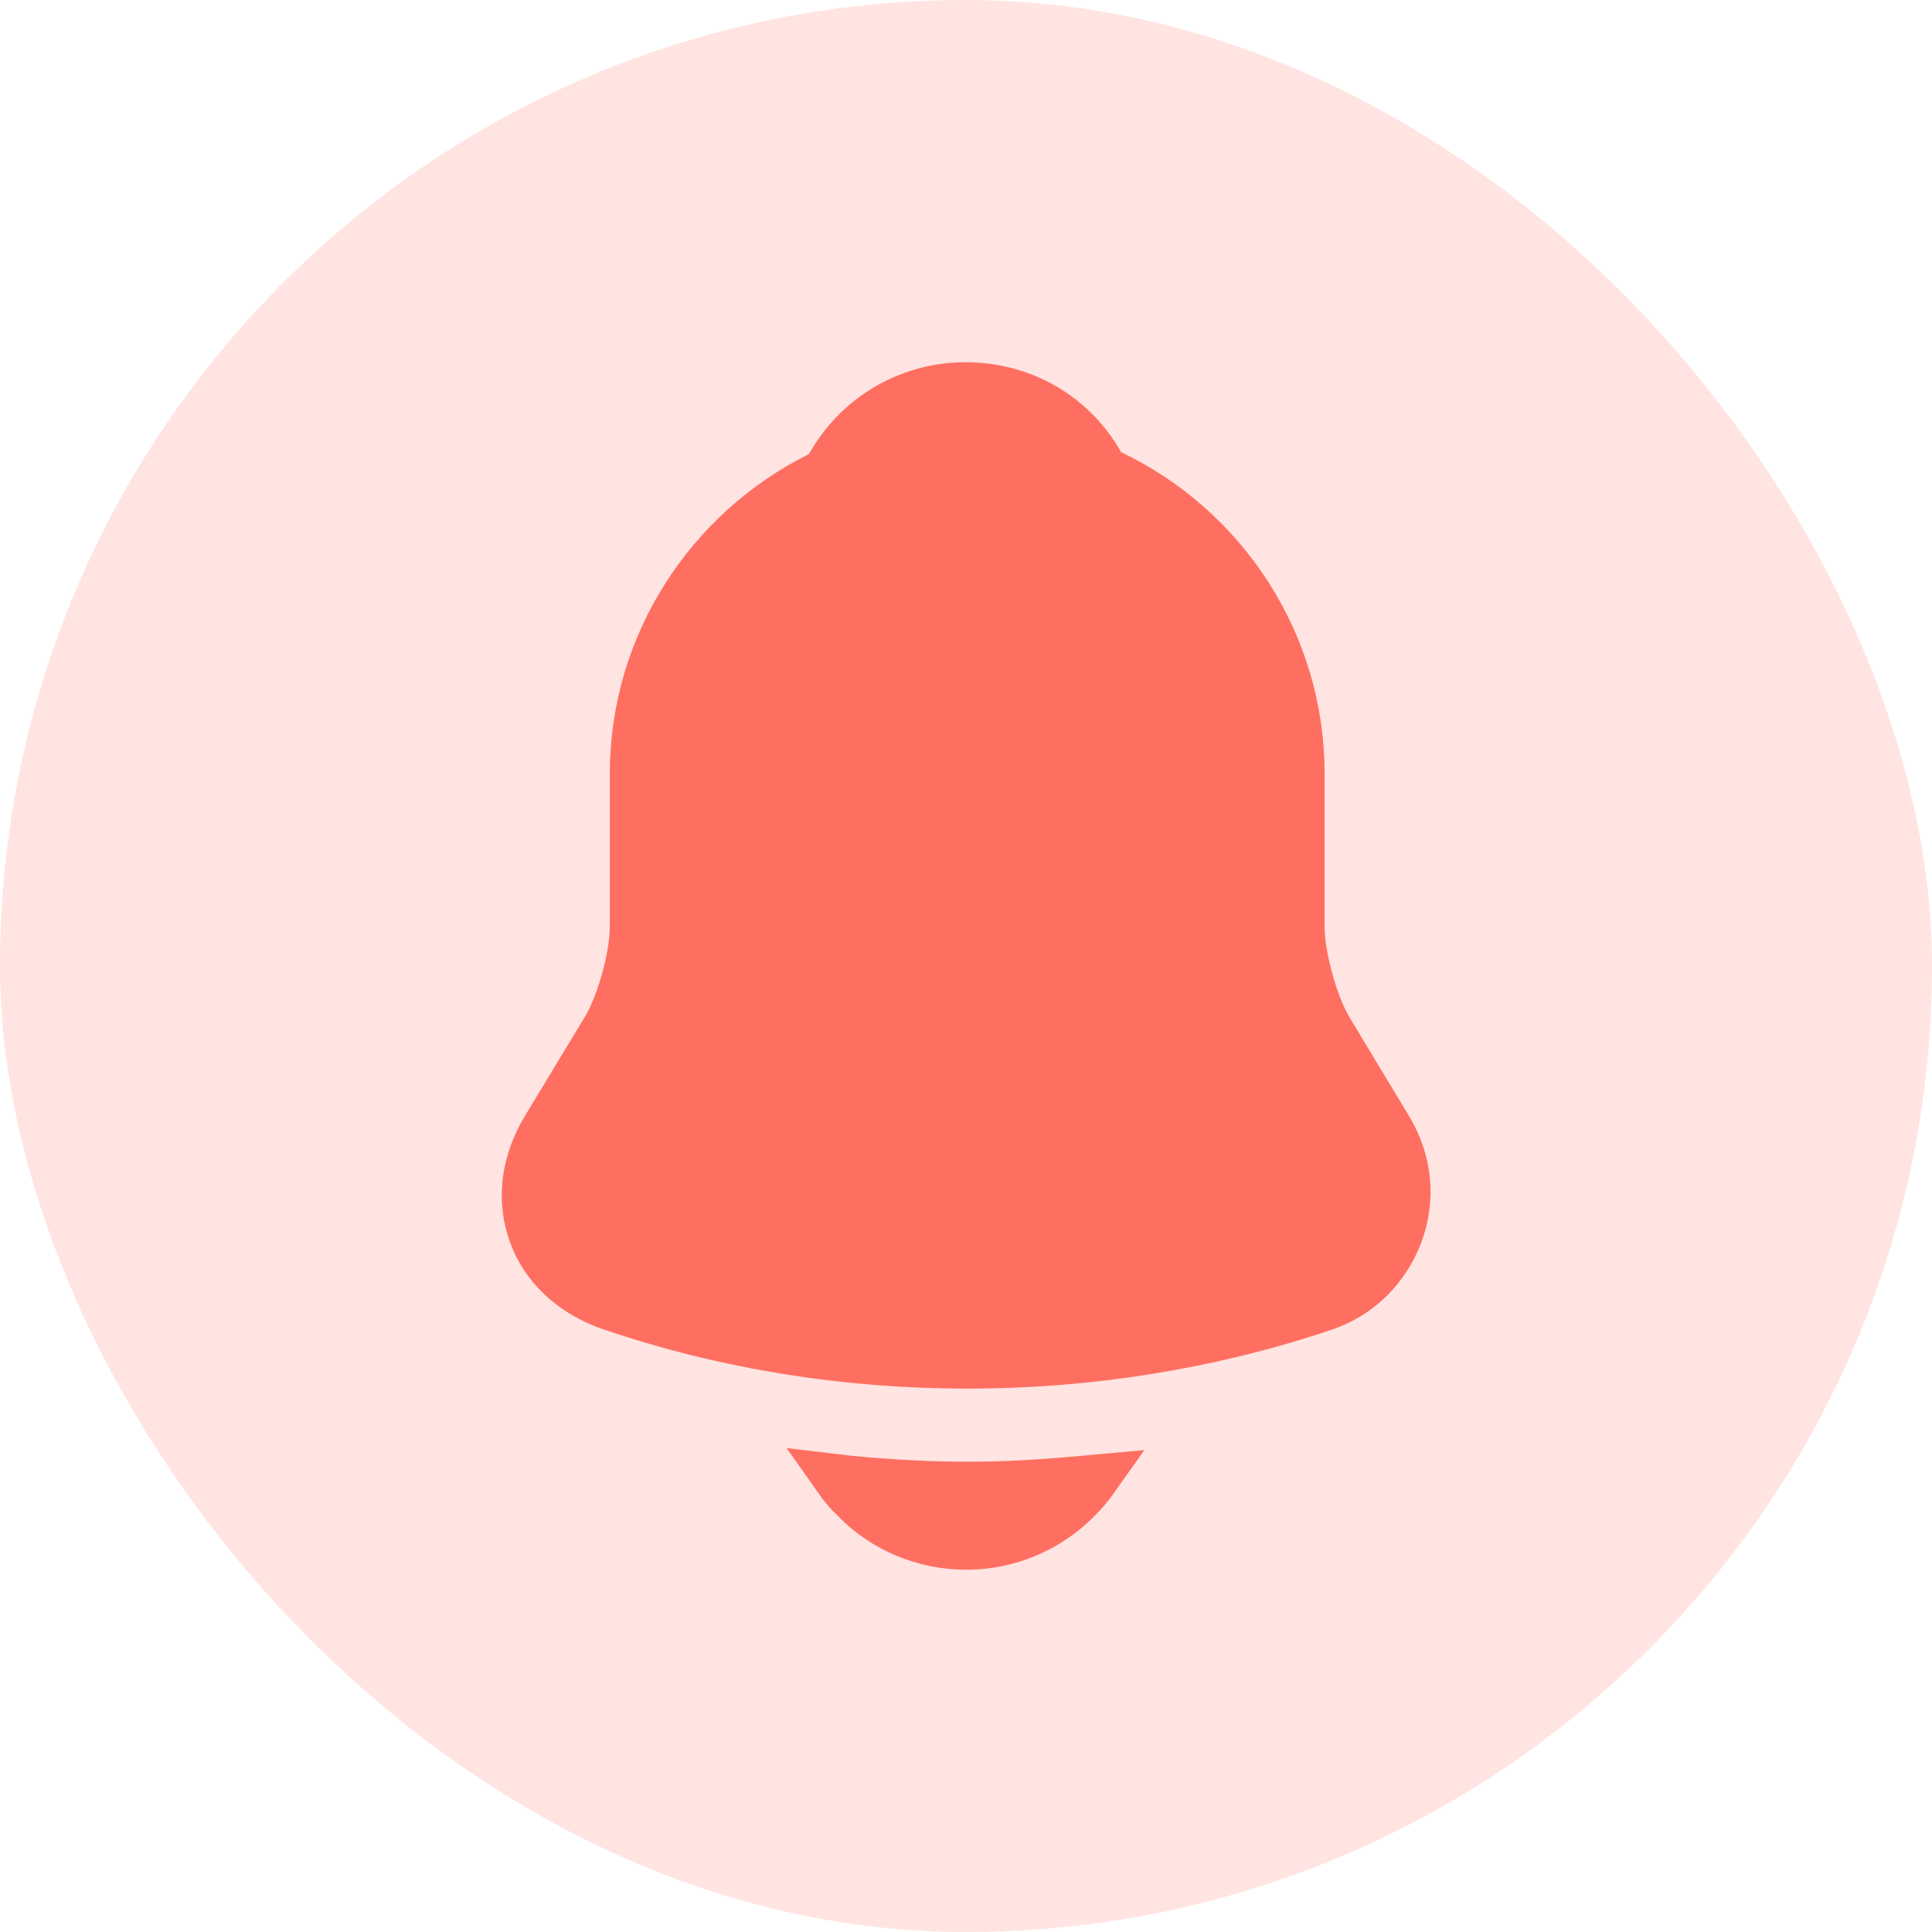 <svg width="40" height="40" viewBox="0 0 40 40" fill="none" xmlns="http://www.w3.org/2000/svg">
<rect width="40" height="40" rx="20" fill="#FFE4E1"/>
<path d="M19.988 8C21.183 8 22.216 8.616 22.777 9.608L22.855 9.746L22.997 9.813C25.318 10.921 26.925 13.289 26.925 16.025V19.188C26.925 19.506 26.996 19.9 27.094 20.262C27.192 20.625 27.33 21.003 27.49 21.284L27.497 21.296L28.747 23.37L28.748 23.373C29.155 24.042 29.228 24.831 28.958 25.549C28.684 26.274 28.121 26.824 27.394 27.062L27.391 27.064C25.019 27.858 22.523 28.25 20.025 28.25C17.527 28.25 15.031 27.858 12.661 27.052H12.66C11.858 26.781 11.274 26.23 11.033 25.557L11.032 25.553L10.988 25.422C10.789 24.765 10.887 24.048 11.291 23.371L12.553 21.284L12.557 21.277C12.719 21 12.857 20.622 12.956 20.261C13.054 19.9 13.125 19.506 13.125 19.188V16.025C13.125 13.325 14.696 10.98 16.972 9.848L17.111 9.779L17.186 9.644C17.749 8.637 18.809 8 19.988 8Z" fill="#FF6F61" stroke="#FF6F61"/>
<path d="M17.339 30.611C17.497 30.63 17.659 30.647 17.821 30.66C18.544 30.724 19.283 30.763 20.025 30.763C20.755 30.763 21.483 30.724 22.195 30.66H22.198C22.332 30.647 22.493 30.634 22.657 30.619C22.064 31.454 21.095 32 20 32C19.144 32 18.299 31.652 17.709 31.04L17.701 31.031L17.692 31.023C17.562 30.901 17.445 30.762 17.339 30.611Z" fill="#FF6F61" stroke="#FF6F61"/>
</svg>

